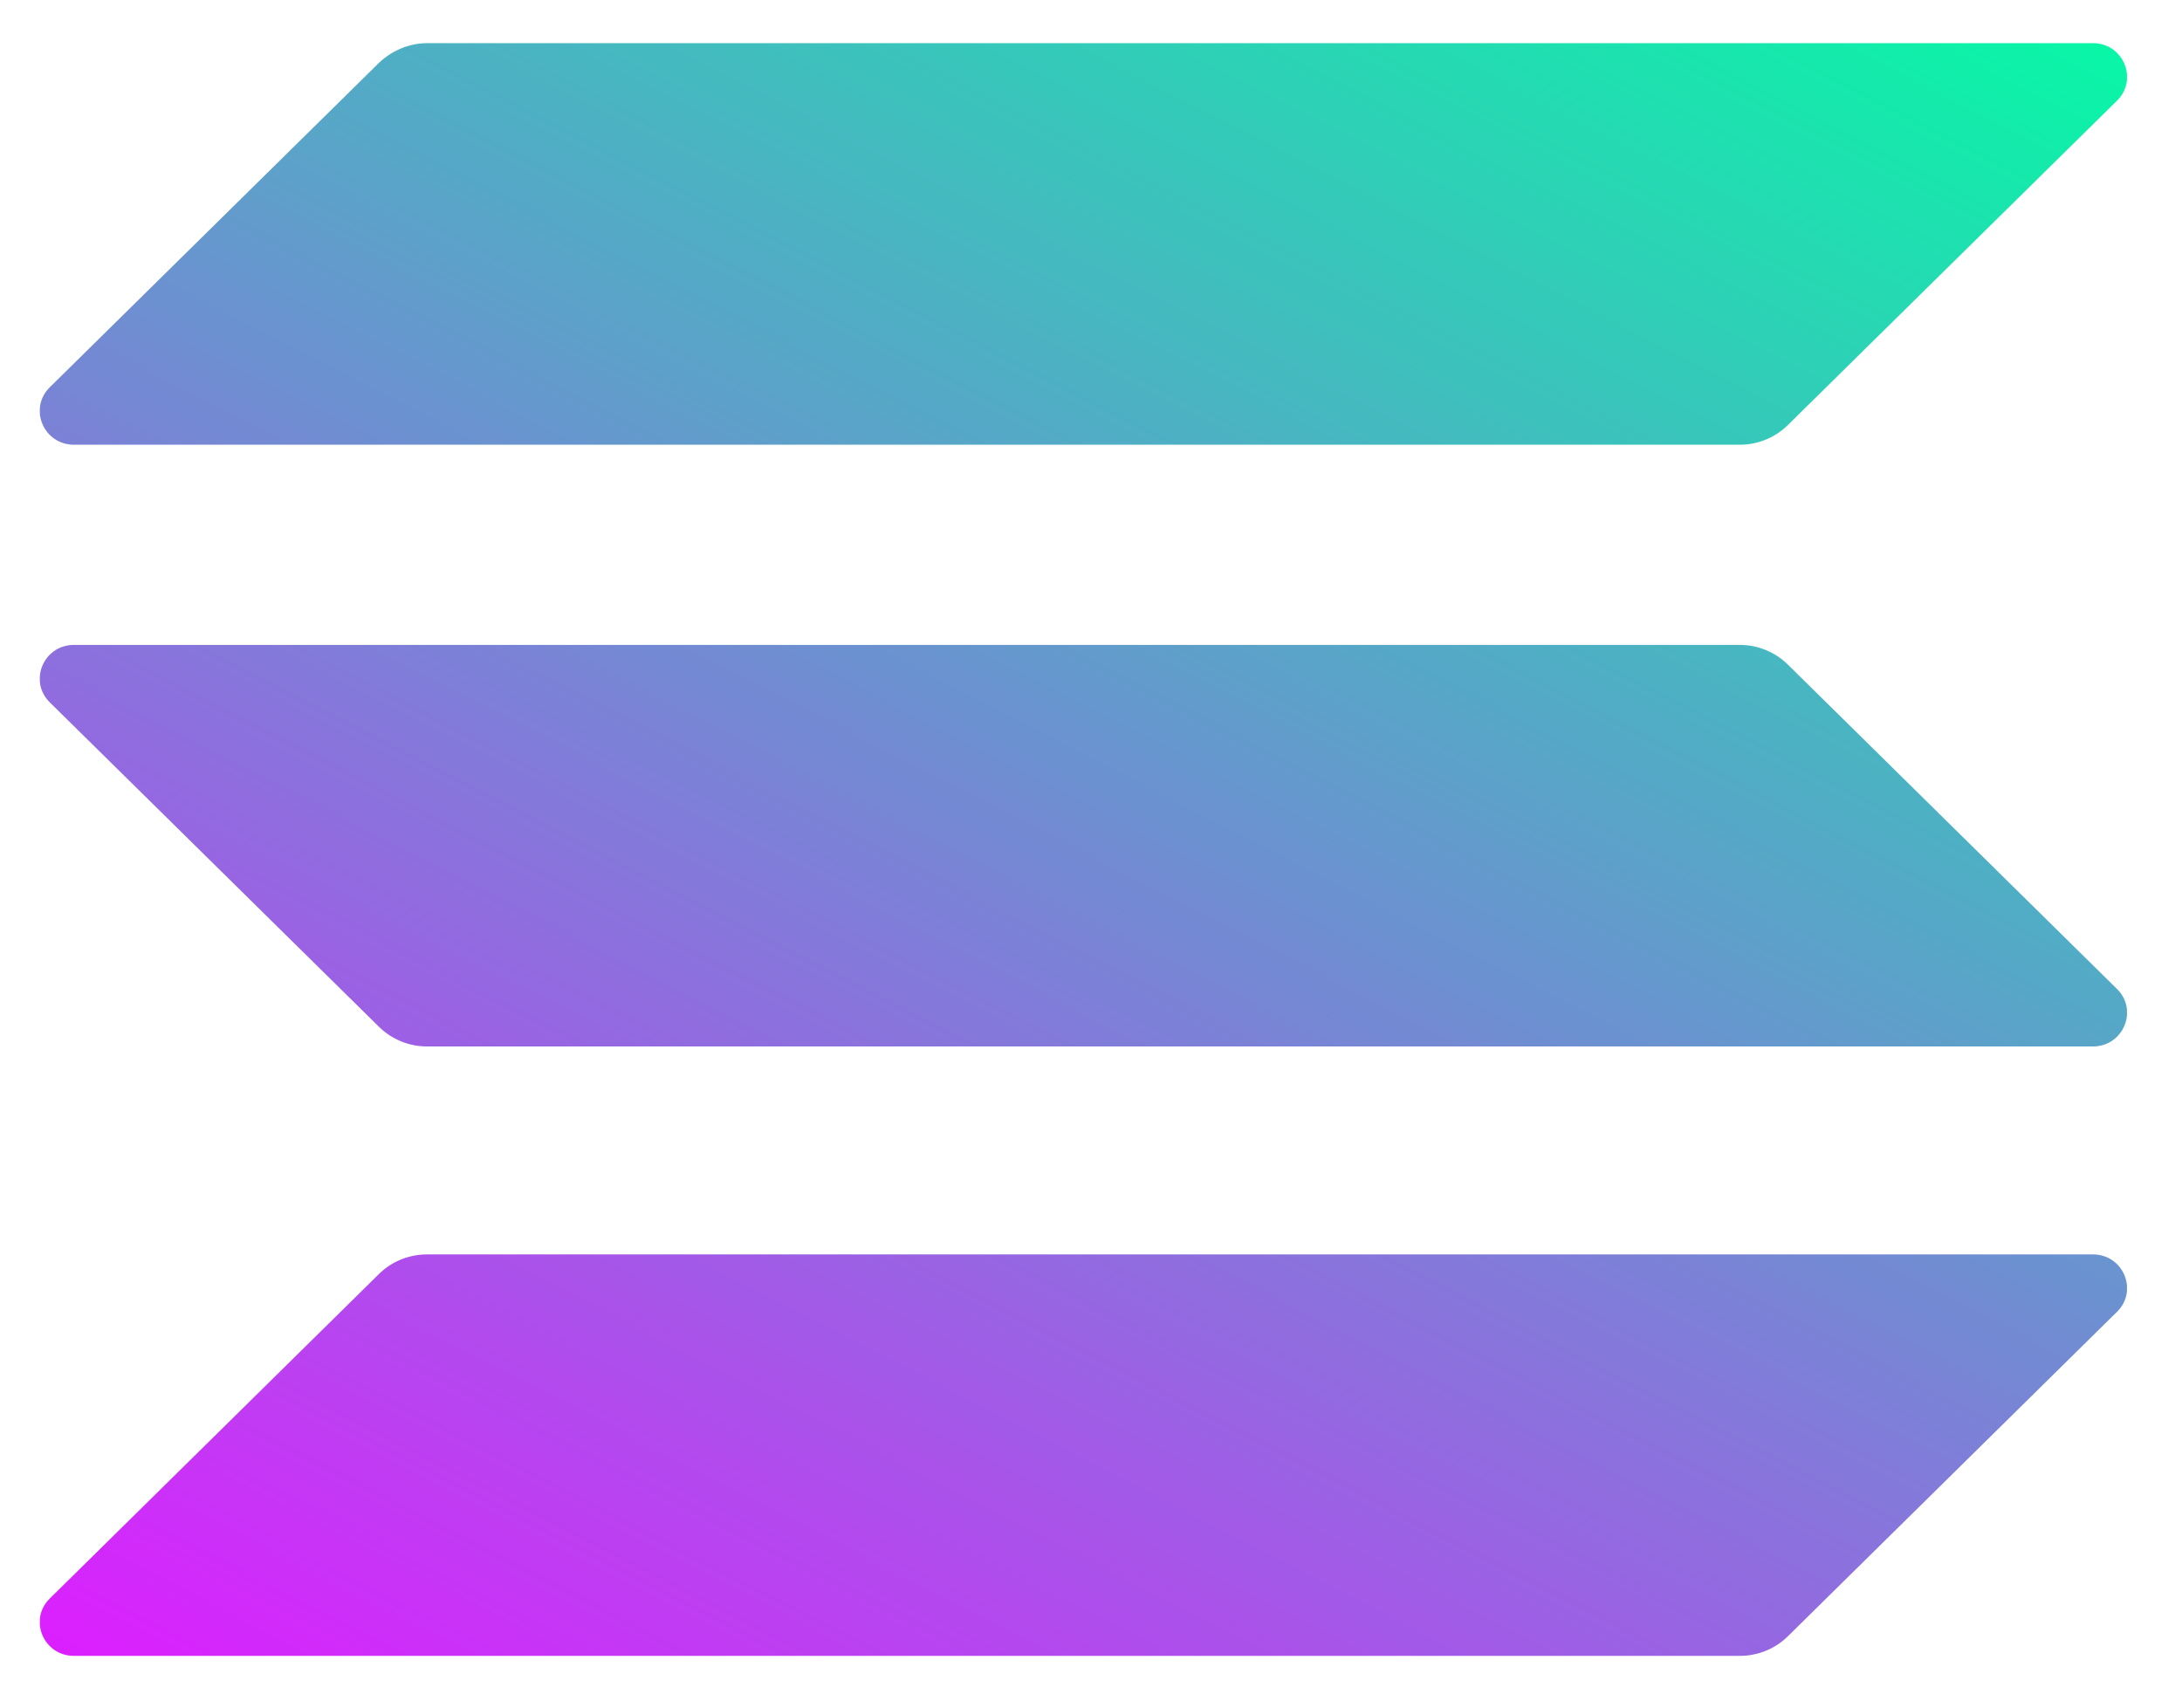 <svg width="23" height="18" viewBox="0 0 23 18" fill="none" xmlns="http://www.w3.org/2000/svg">
<g clip-path="url(#clip0_702_1343)">
<path d="M3.994 13.43C4.126 13.299 4.309 13.223 4.503 13.223H22.061C22.381 13.223 22.542 13.605 22.315 13.828L18.846 17.248C18.714 17.379 18.531 17.455 18.338 17.455H0.78C0.459 17.455 0.298 17.073 0.525 16.85L3.994 13.43Z" fill="url(#paint0_linear_702_1343)"/>
<path d="M3.994 0.663C4.132 0.532 4.314 0.455 4.503 0.455H22.061C22.381 0.455 22.542 0.837 22.315 1.061L18.846 4.48C18.714 4.611 18.531 4.688 18.338 4.688H0.78C0.459 4.688 0.298 4.306 0.525 4.082L3.994 0.663Z" fill="url(#paint1_linear_702_1343)"/>
<path d="M18.846 7.006C18.714 6.875 18.531 6.798 18.338 6.798H0.78C0.459 6.798 0.298 7.18 0.525 7.404L3.994 10.823C4.126 10.954 4.309 11.031 4.503 11.031H22.061C22.381 11.031 22.542 10.649 22.315 10.425L18.846 7.006Z" fill="url(#paint2_linear_702_1343)"/>
</g>
<defs>
<linearGradient id="paint0_linear_702_1343" x1="20.383" y1="-1.587" x2="8.5" y2="21.498" gradientUnits="userSpaceOnUse">
<stop stop-color="#00FFA3"/>
<stop offset="1" stop-color="#DC1FFF"/>
</linearGradient>
<linearGradient id="paint1_linear_702_1343" x1="15.07" y1="-4.322" x2="3.187" y2="18.763" gradientUnits="userSpaceOnUse">
<stop stop-color="#00FFA3"/>
<stop offset="1" stop-color="#DC1FFF"/>
</linearGradient>
<linearGradient id="paint2_linear_702_1343" x1="17.71" y1="-2.964" x2="5.827" y2="20.122" gradientUnits="userSpaceOnUse">
<stop stop-color="#00FFA3"/>
<stop offset="1" stop-color="#DC1FFF"/>
</linearGradient>
<clipPath id="clip0_702_1343">
<rect width="22" height="17" fill="white" transform="translate(0.42 0.455)"/>
</clipPath>
</defs>
</svg>
